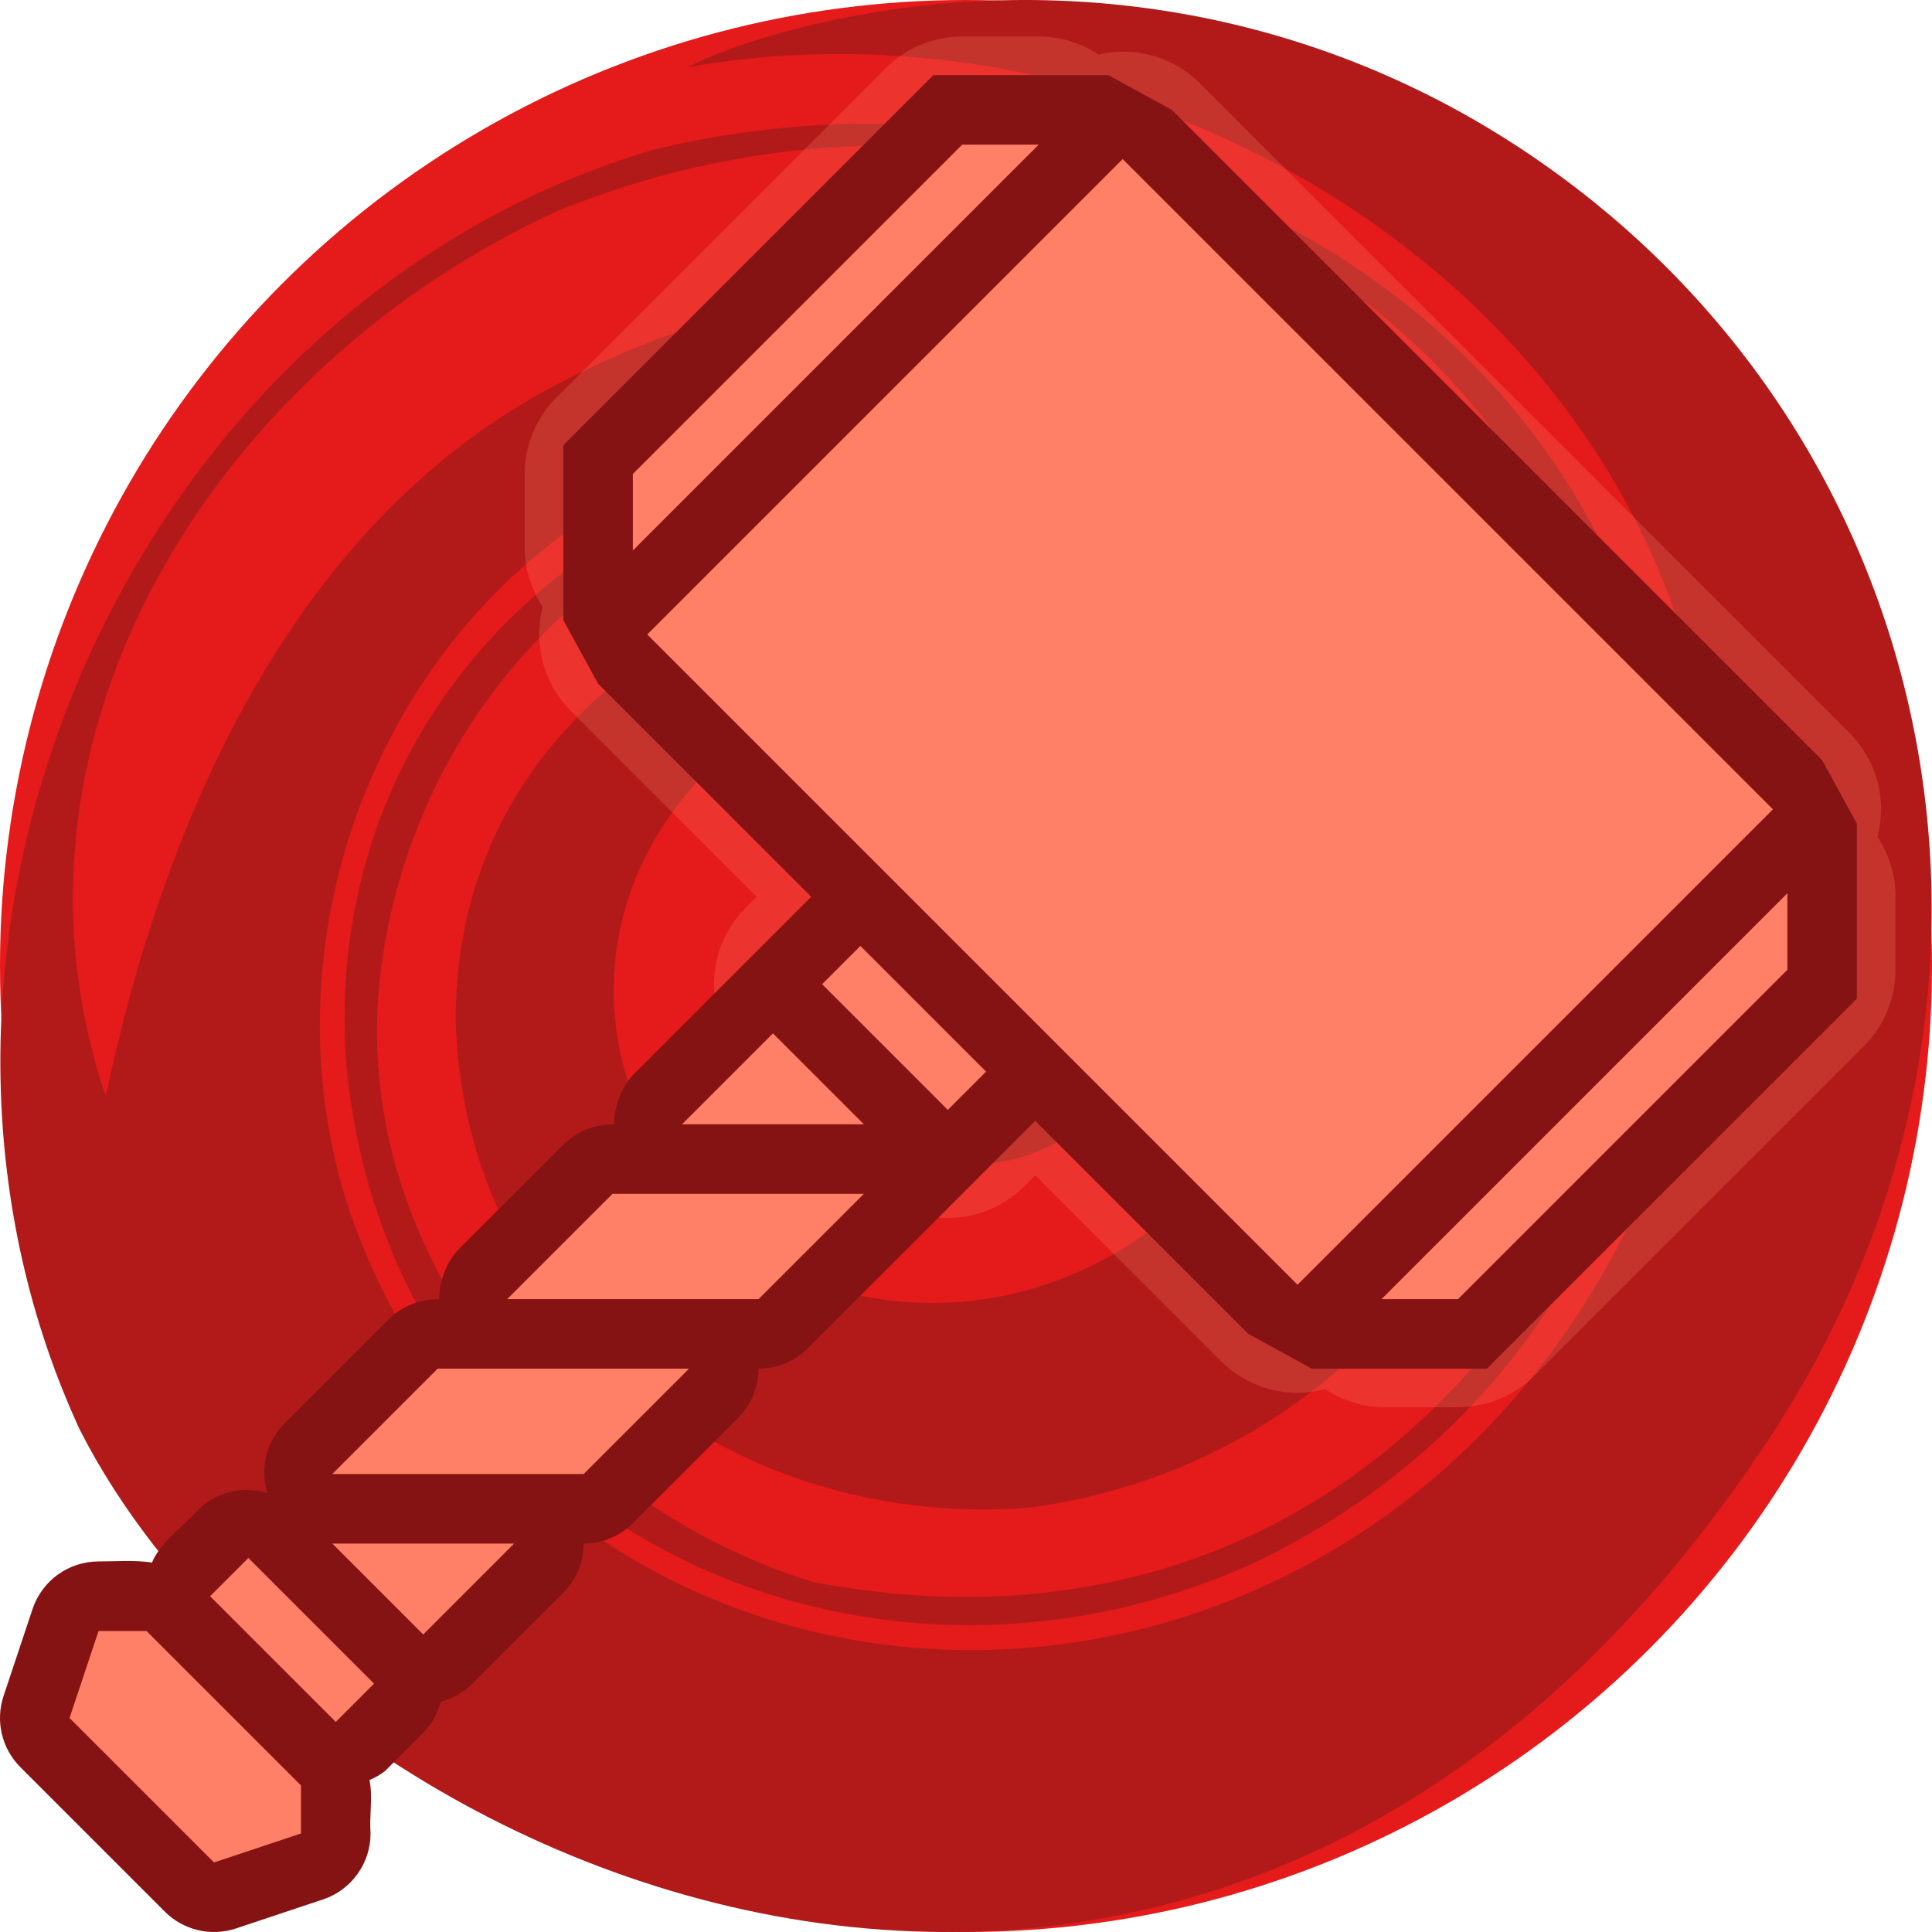 <svg height="500" viewBox="0 0 500 500" width="500" xmlns="http://www.w3.org/2000/svg" xmlns:xlink="http://www.w3.org/1999/xlink"><filter id="a" color-interpolation-filters="sRGB" height="1.051" width="1.051" x="-.026" y="-.026"><feGaussianBlur stdDeviation="3.8"/></filter><g transform="translate(0)"><circle cx="-250" cy="250" fill="#e51a1a" r="250" transform="scale(-1 1)"/><path d="m181.339 83.857c97.523-31.847 203.276 26.159 217.127 131.569 10.041 85.897-45.796 162.605-131.113 174.644-76.265 6.65-147.166-45.498-149.446-126.323.167-50.898 30.032-87.975 76.607-108.407 44.001-16.482 90.466-3.009 112.282 39.636 17.953 40.095 3.578 87.313-40.431 103.807-21.987 8.233-51.658-5.553-56.726-31.561 24.482 21.725 69.721 11.744 80.181-21.062 5.246-24.882-11.482-41.523-24.364-55.642-23.212-15.221-63.27-13.167-85.325 12.051-41.518 46.432-18.49 112.524 35.728 131.081 60.665 17.114 118.965-29.64 126.961-92.4 2.764-54.832-40.994-106.195-96.51-114.278-76.22-10.3-138.459 50.849-147.743 124.091-9.32 73.218 47.316 138.68 111.863 158.339 49.053 9.499 98.187 2.071 139.641-27.407 82.907-58.956 100.119-177.972 43.556-260.4-52.712-79.885-158.575-103.987-249.158-67.062-86.705 39.452-149.066 134.549-117.103 229.168 15.779-74.654 50.94-153.594 123.407-187.514 9.287-4.605 19.447-8.723 30.567-12.331zm-160.722 286.076c-52.578-113.825-.384-260.892 113.777-317.644 10.846-5.32 22.212-9.771 34.035-13.361 115.764-28.758 246.04 34.004 263.685 158.897 10.045 85.917-27.72 168.804-107.974 206.832-102.24 46.261-224.799-11.44-234.691-131.25-7.335-123.787 127.307-194.137 222.719-137.241-42.541-27.897-94.218-33.445-140.808-12.99-71.174 32.623-105.081 118.04-80.762 190.631 30.697 88.134 123.573 132.042 212.818 105.598 82.805-25.064 132.163-100.332 140.193-180.05 12.124-145.02-132.238-245.359-265.597-221.974 7.92-4.105 20.599-8.428 35.616-11.745 60.063-13.238 124.634-3.458 179.454 32.49 109.651 71.905 141.095 217.803 65.16 333.599-143.005 218.075-377.312 117.068-437.623-1.794" fill="#b21a1a"/></g><g transform="translate(-9.717 9.717)"><path d="m258.736-.264a27.983 27.983 0 0 0 -19.785 8.195l-85.238 85.238a27.983 27.983 0 0 0 -8.195 19.785v19.799a27.983 27.983 0 0 0 4.682 14.607 27.983 27.983 0 0 0 7.24 26.906l48.098 48.098-2.842 2.842a27.983 27.983 0 0 0 0 39.57l32.527 32.527a27.983 27.983 0 0 0 39.57 0l2.842-2.842 48.096 48.096a27.983 27.983 0 0 0 26.904 7.24 27.983 27.983 0 0 0 14.609 4.684h19.799a27.983 27.983 0 0 0 19.785-8.195l85.238-85.238a27.983 27.983 0 0 0 8.195-19.783l.002-19.799a27.983 27.983 0 0 0 -4.666-14.592 27.983 27.983 0 0 0 -7.258-26.924l-168.291-168.291a27.983 27.983 0 0 0 -26.045-7.24 27.983 27.983 0 0 0 -15.469-4.684z" fill="#ff8066" filter="url(#a)" opacity=".5" stroke-width="36"/><path d="m251.279 9.717c-31.927 31.928-63.854 63.855-95.781 95.783v45.254l9 16.457 55.154 55.152-46.154 46.154c-3.123 3.486-4.765 8.052-4.926 12.729-5.121 0-9.699 1.897-13.074 5.271l-27.256 27.256c-3.123 3.486-4.766 8.052-4.926 12.729-5.121-0-9.698 1.896-13.074 5.271l-27.254 27.254c-4.436 4.715-5.999 11.448-4.094 17.635-6.187-1.905-12.92-.342-17.635 4.094-4.04 4.505-9.92 8.481-12.213 13.908-4.441-.673-9.242-.281-13.826-.281-7.748.001-14.626 4.959-17.076 12.309l-7.504 22.512c-2.156 6.468-.473 13.599 4.348 18.42l37.389 37.389c4.821 4.82 11.952 6.503 18.42 4.348l22.512-7.504c7.35-2.45 12.308-9.328 12.309-17.076-.365-4.505.638-9.494-.281-13.826 1.43-.596 2.777-1.374 4.008-2.314l9.898-9.898c2.205-2.244 3.783-5.026 4.578-8.07 3.081-.805 5.893-2.412 8.15-4.658l23.527-23.527c3.375-3.376 5.271-7.955 5.271-12.729 4.775 0 9.353-1.896 12.729-5.271l27.254-27.254c3.375-3.376 5.27-7.955 5.271-12.729 4.775-0 9.353-1.897 12.729-5.271l58.885-58.883 55.152 55.154 16.453 9h45.258l95.781-95.781.002-45.258-9-16.453-168.293-168.293-16.453-9z" fill="#861313" stroke-linejoin="round"/><g fill="#ff8066" stroke-width="36"><path d="m209.754 257.719-23.528 23.527h47.055zm-41.528 41.527-27.255 27.256h65.054l27.256-27.256zm-45.255 45.256-27.254 27.254h65.054l27.254-27.254zm-27.254 45.254 23.527 23.527 23.527-23.527zm-21.729 3.728-9.898 9.899 32.527 32.527 9.898-9.898-32.527-32.527zm-38.767 18.899-7.504 22.512 37.388 37.388 22.512-7.504v-12.414l-39.984-39.982z" stroke-linejoin="round"/><path d="m258.736 27.717-85.238 85.238v19.799l105.037-105.037zm-81.51 126.766 168.291 168.29 123.038-123.036-168.292-168.291zm190.019 172.019h19.799l85.238-85.238.001-19.799zm-134.864-91.41-9.9 9.9 32.527 32.528 9.9-9.9z"/></g></g></svg>